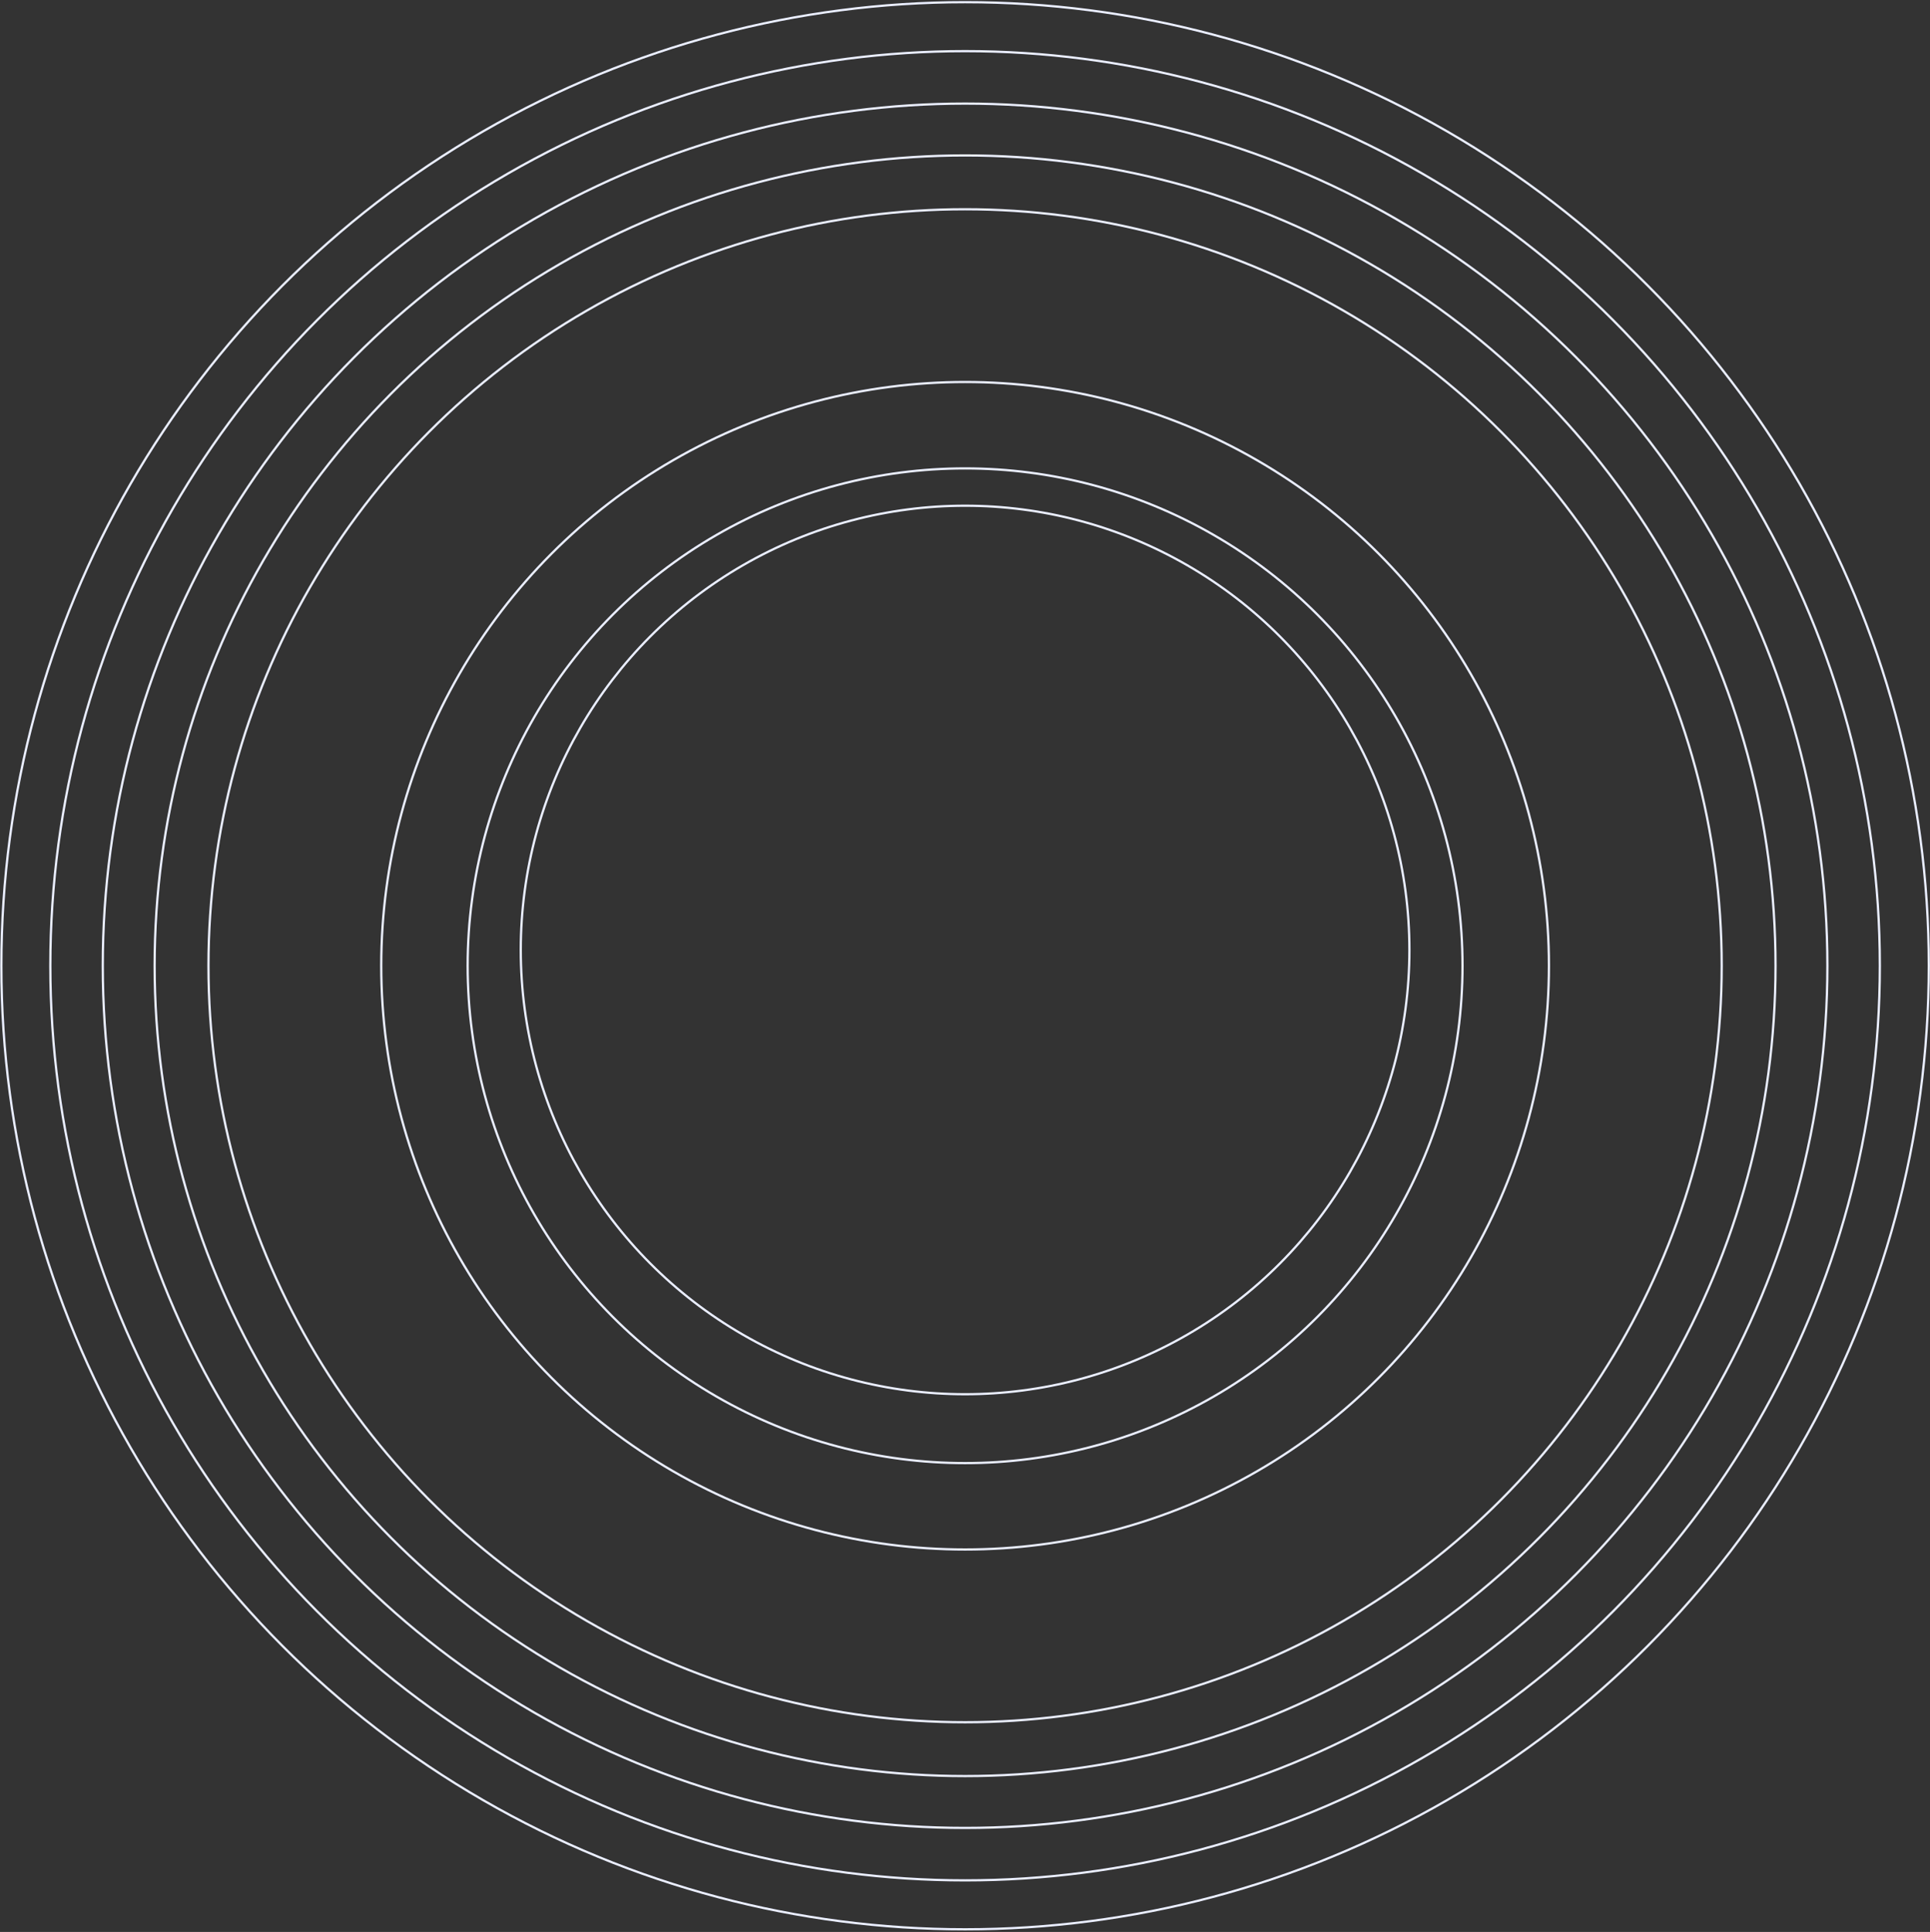 <svg width="856" height="857" viewBox="0 0 856 857" fill="none" xmlns="http://www.w3.org/2000/svg">
<rect x="0" y="0" width="856" height="857" fill="#333333" stroke="none"/>
<circle cx="428.037" cy="428.404" r="427.433" stroke="#EAEEFF"/>
<circle cx="428.037" cy="428.404" r="405.716" stroke="#EAEEFF"/>
<circle cx="428.037" cy="428.404" r="382.454" stroke="#EAEEFF"/>
<circle cx="428.037" cy="428.404" r="359.455" stroke="#EAEEFF"/>
<circle cx="428.037" cy="428.404" r="335.578" stroke="#EAEEFF"/>
<circle cx="428.037" cy="428.404" r="258.949" stroke="#EAEEFF"/>
<circle cx="428.037" cy="428.404" r="220.623" stroke="#EAEEFF"/>
<circle cx="428.037" cy="421.404" r="197.067" stroke="#EAEEFF"/>
</svg>
